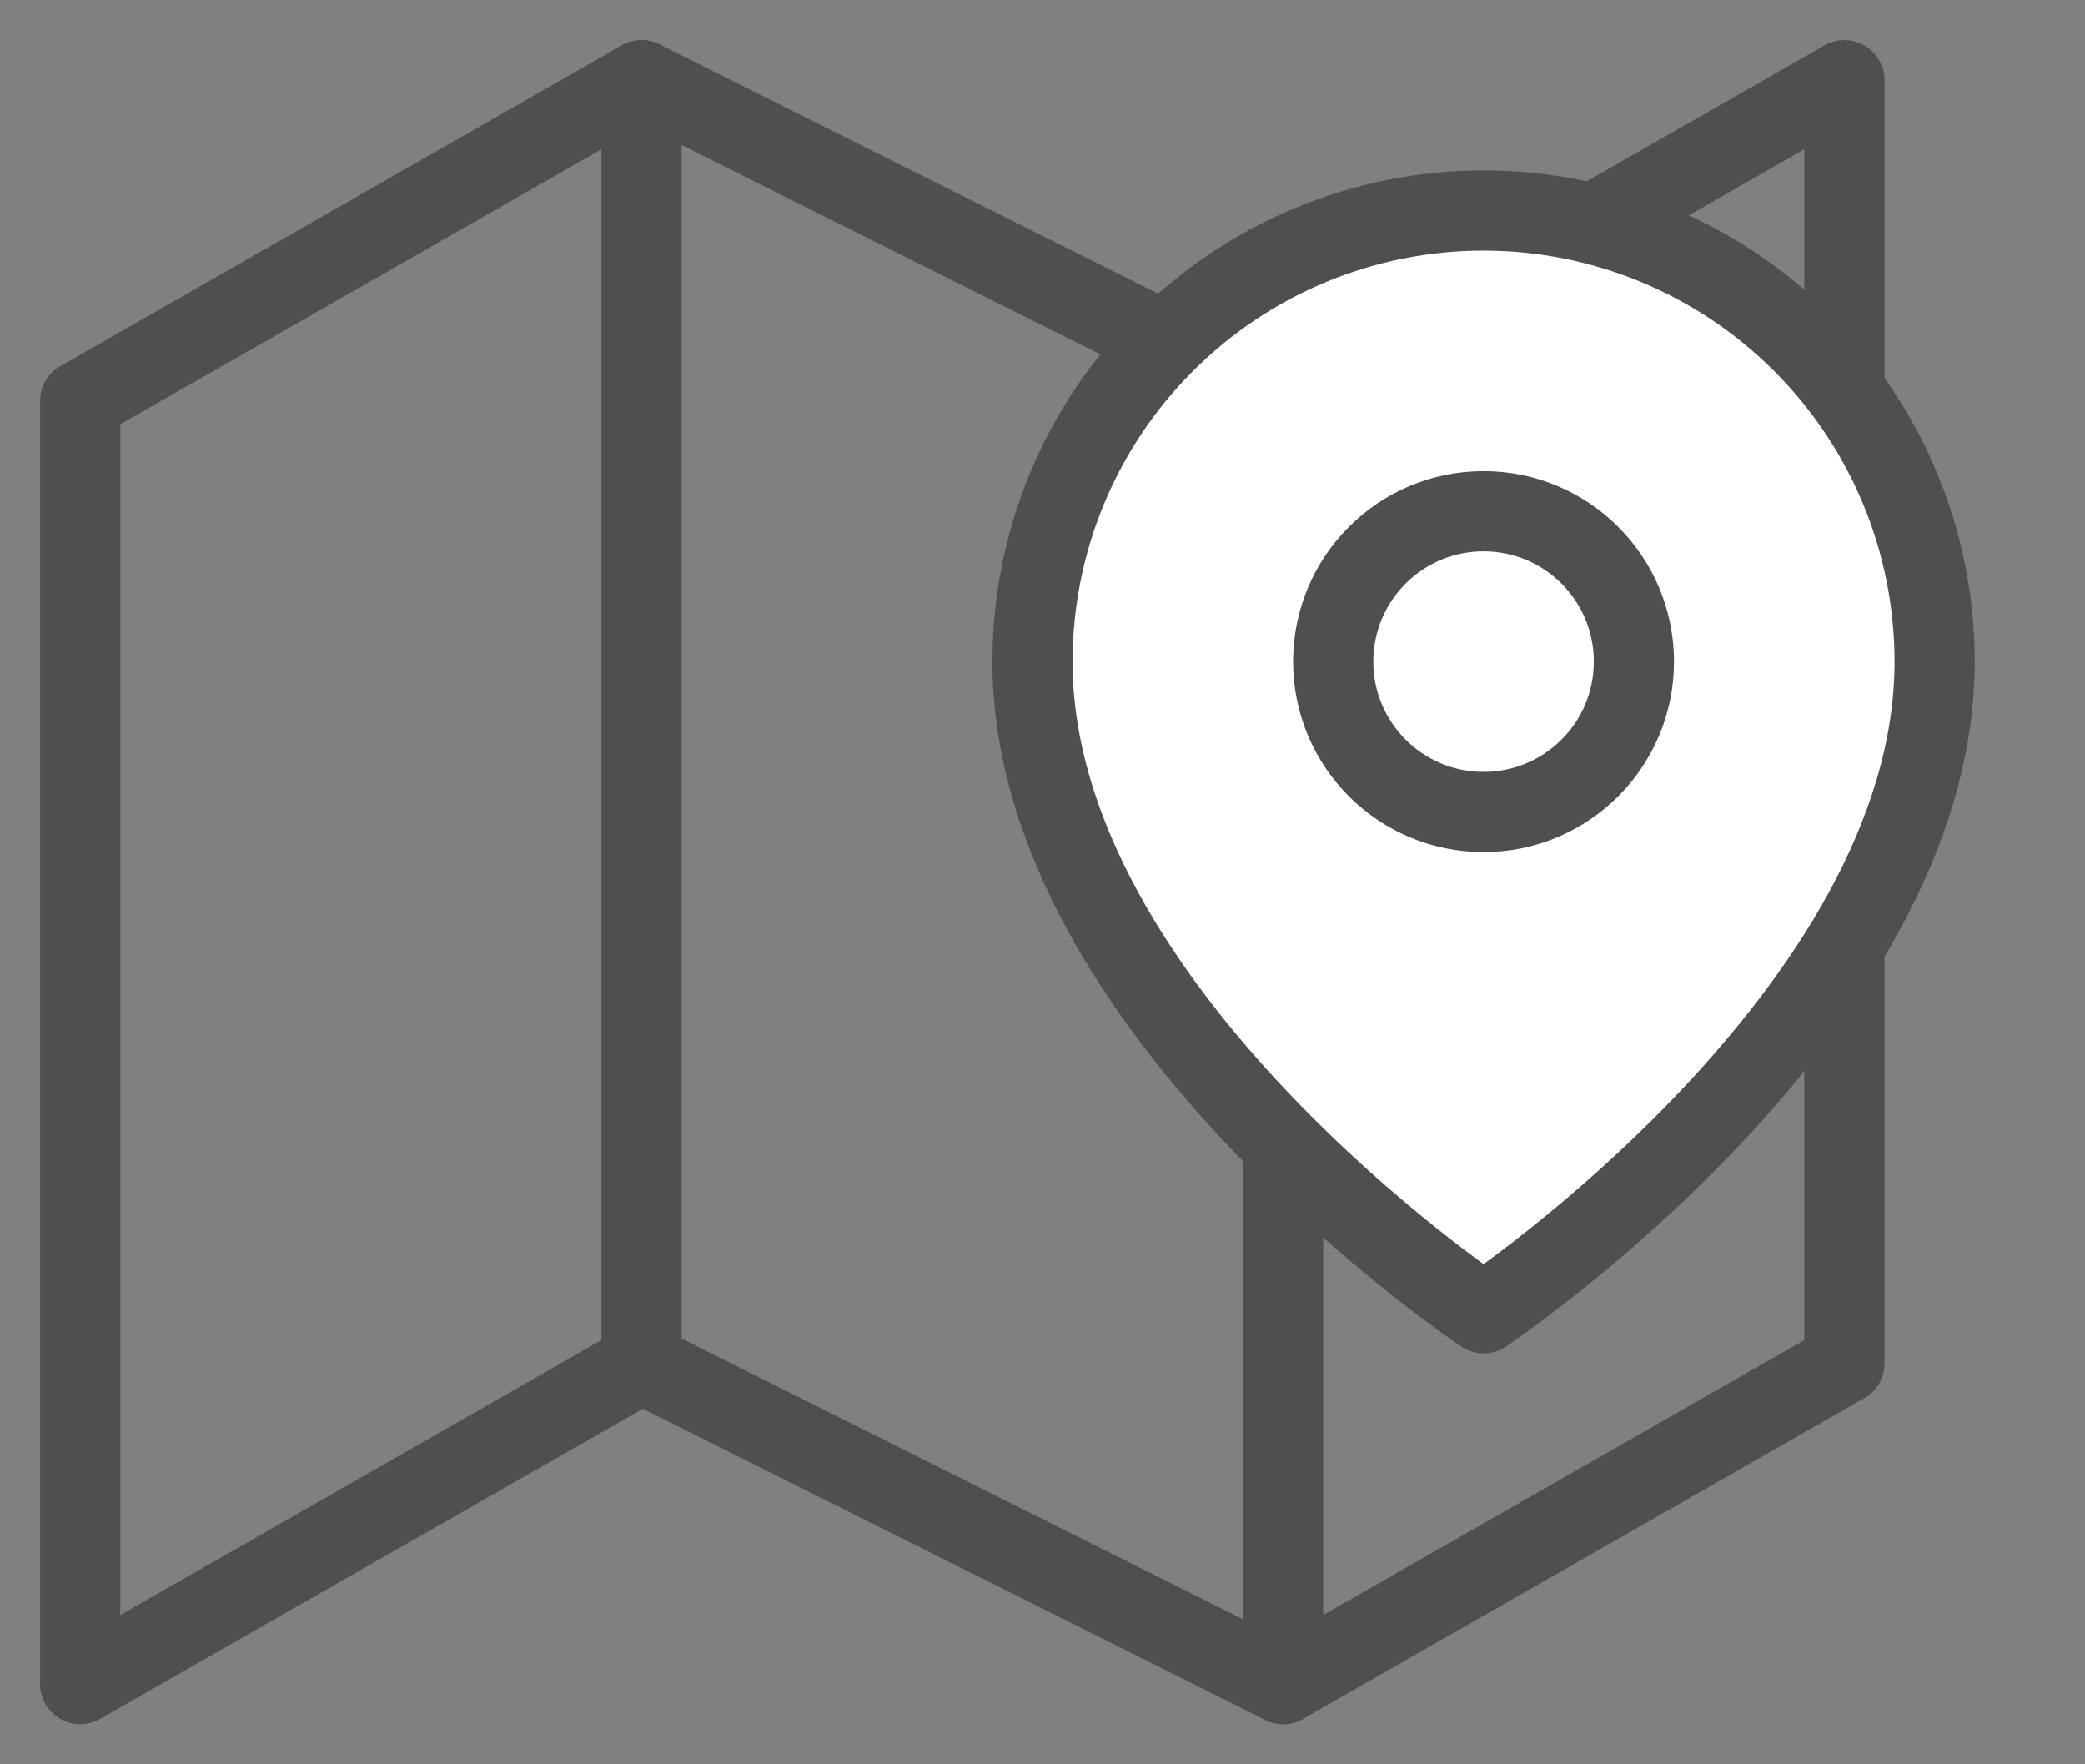 <svg width="26" height="22" viewBox="0 0 26 22" fill="none" xmlns="http://www.w3.org/2000/svg">
<rect x="0" y="0" width="26" height="22" fill="#808080" stroke="none"/>
<path d="M1 5V21L8 17L16 21L23 17V1L16 5L8 1L1 5Z" stroke="#4F4F4F" stroke-linecap="round" stroke-linejoin="round"/>
<path d="M8 1V17" stroke="#4F4F4F" stroke-linecap="round" stroke-linejoin="round"/>
<path d="M16 5V21" stroke="#4F4F4F" stroke-linecap="round" stroke-linejoin="round"/>
<path d="M24.125 8.25C24.125 12.625 18.5 16.375 18.5 16.375C18.5 16.375 12.875 12.625 12.875 8.25C12.875 6.758 13.468 5.327 14.523 4.273C15.577 3.218 17.008 2.625 18.5 2.625C19.992 2.625 21.423 3.218 22.477 4.273C23.532 5.327 24.125 6.758 24.125 8.25Z" fill="white" stroke="#4F4F4F" stroke-linecap="round" stroke-linejoin="round"/>
<path d="M18.5 10.125C19.535 10.125 20.375 9.286 20.375 8.25C20.375 7.214 19.535 6.375 18.5 6.375C17.465 6.375 16.625 7.214 16.625 8.25C16.625 9.286 17.465 10.125 18.5 10.125Z" stroke="#4F4F4F" stroke-linecap="round" stroke-linejoin="round"/>
</svg>
